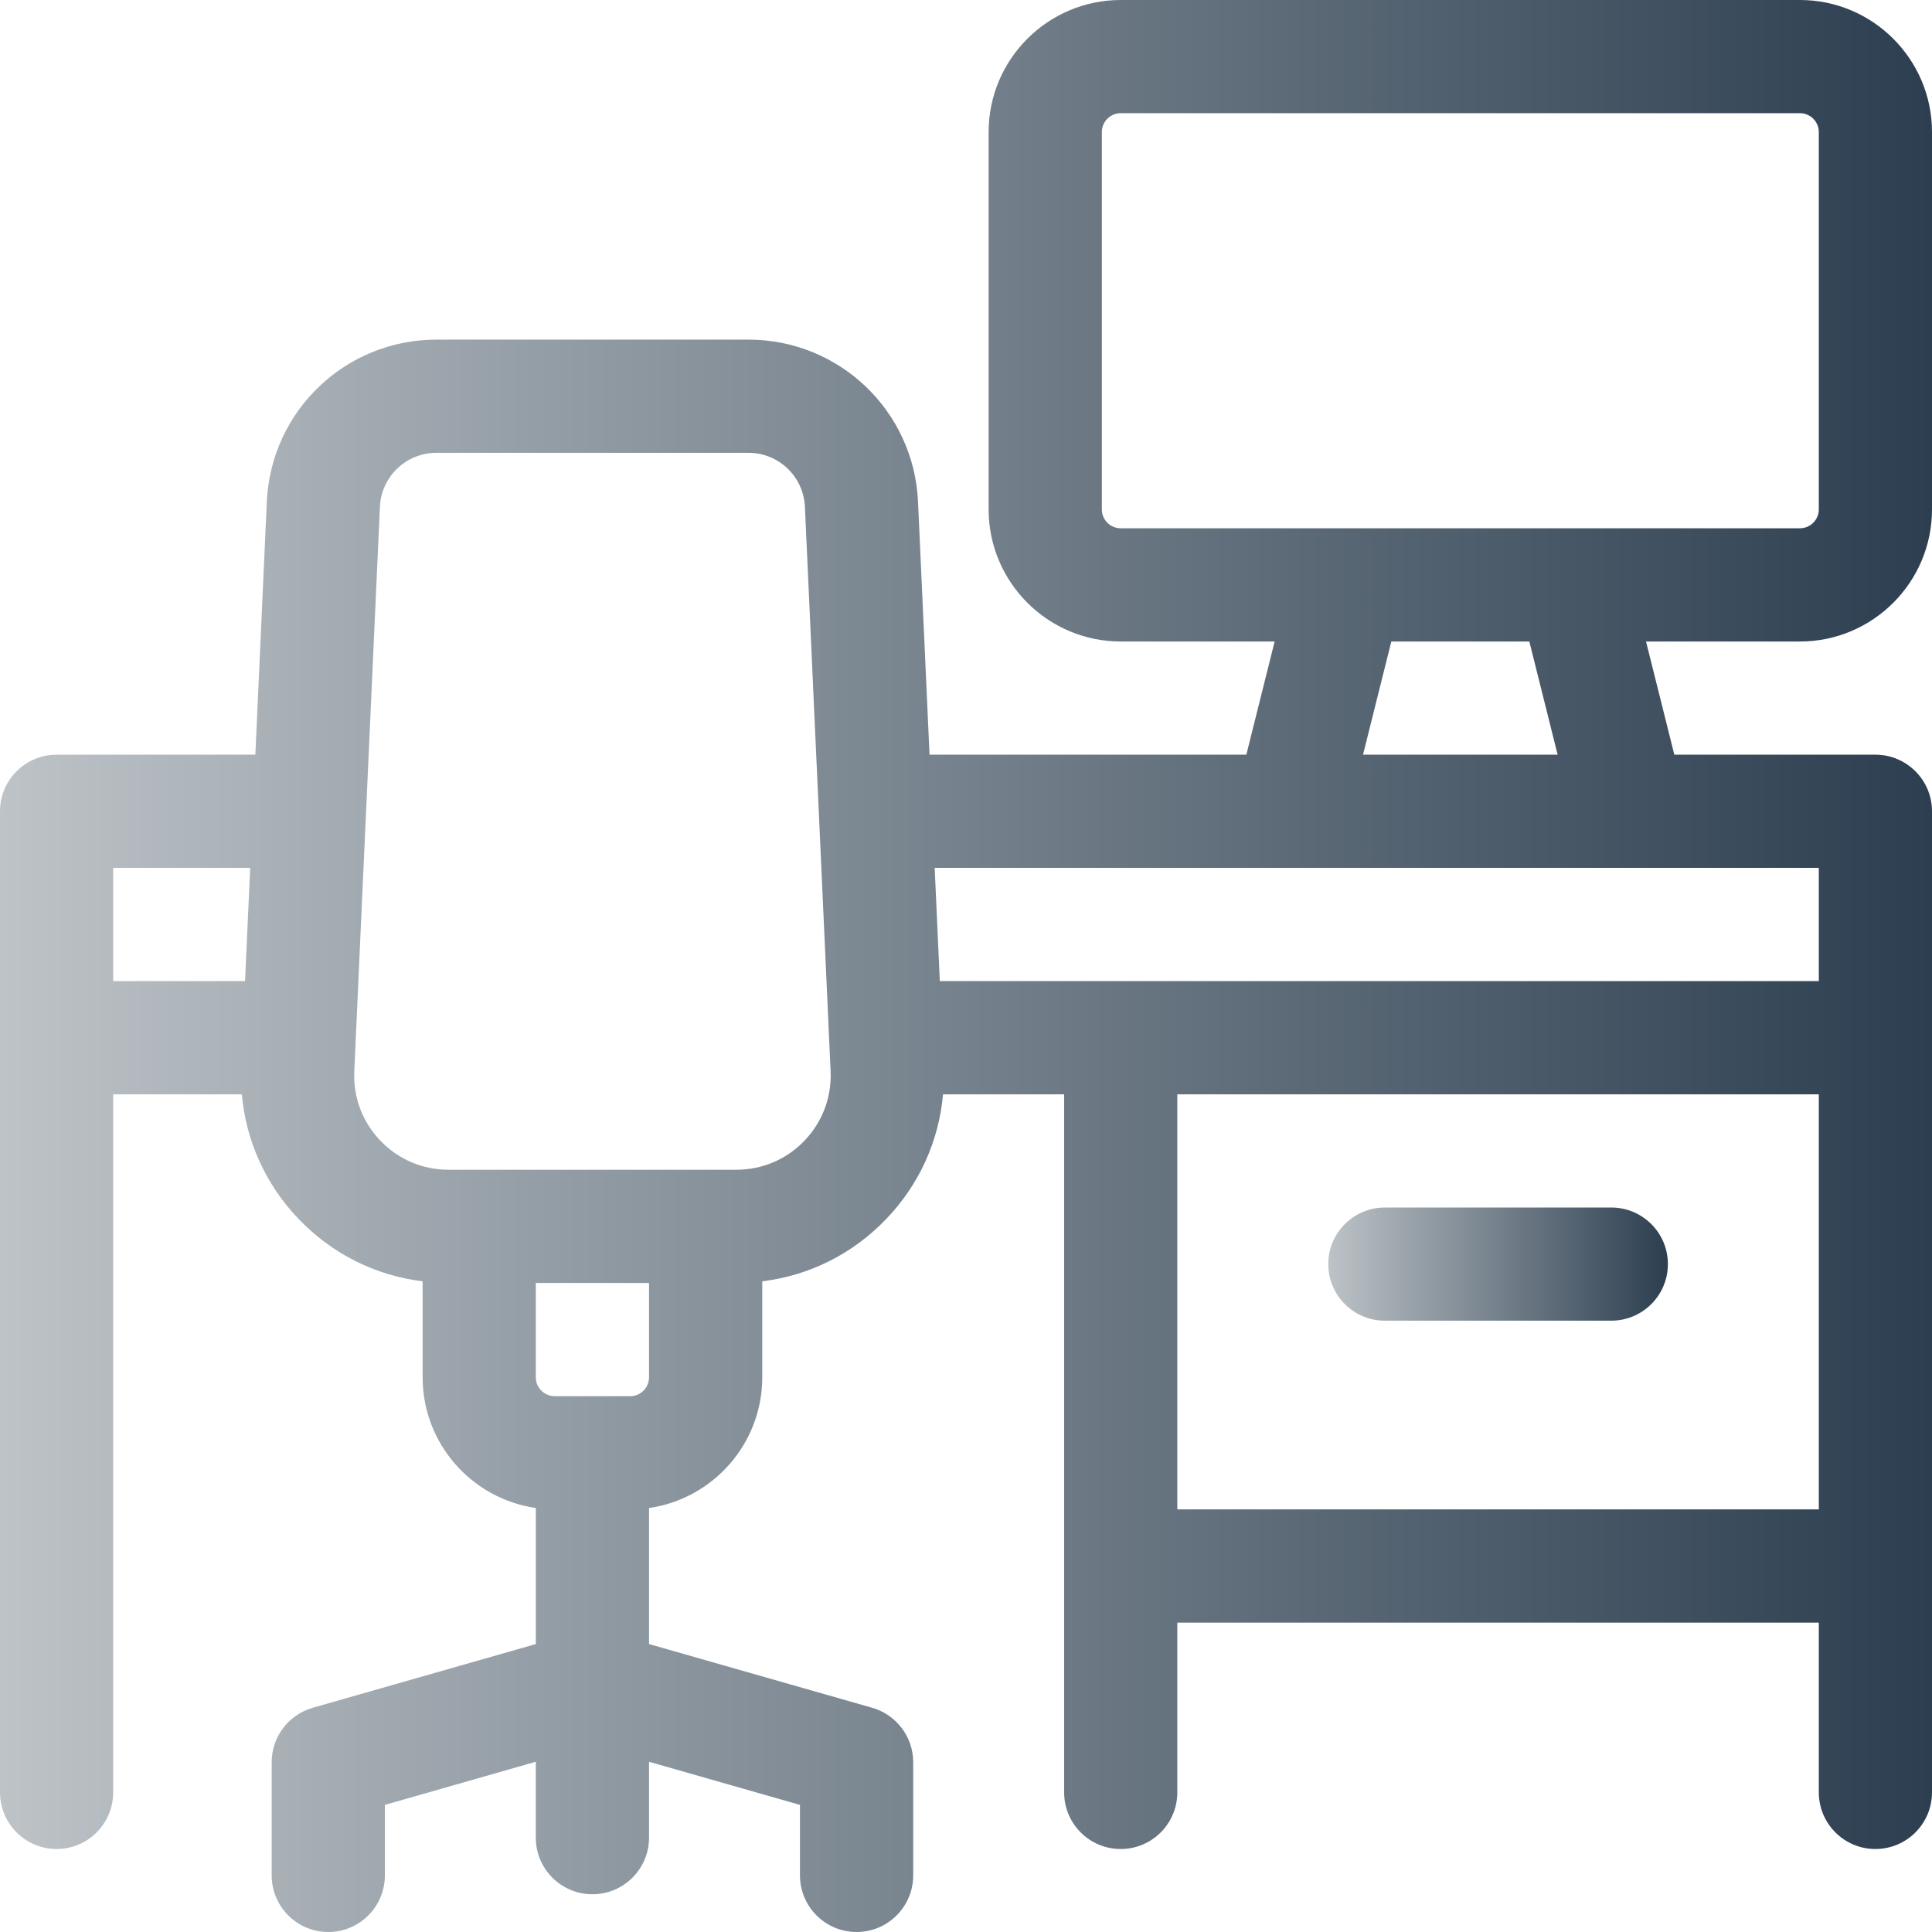 <svg width="48" height="48" viewBox="0 0 48 48" fill="none" xmlns="http://www.w3.org/2000/svg">
<path d="M48 12.656V3.281C48 1.472 46.528 0 44.719 0H27.844C26.035 0 24.562 1.472 24.562 3.281V12.656C24.562 14.466 26.035 15.938 27.844 15.938H31.668L30.965 18.75H23.094L22.808 12.465C22.705 10.207 20.854 8.438 18.594 8.438H10.844C8.583 8.438 6.732 10.207 6.629 12.465L6.344 18.75H1.406C0.63 18.75 0 19.38 0 20.156V44.531C0 45.308 0.63 45.938 1.406 45.938C2.183 45.938 2.812 45.308 2.812 44.531V27.188H6.008C6.111 28.345 6.597 29.424 7.415 30.281C8.248 31.152 9.325 31.69 10.5 31.834V34.219C10.5 35.869 11.725 37.238 13.313 37.466V40.846L7.77 42.429C7.166 42.602 6.75 43.153 6.75 43.781V46.594C6.75 47.37 7.38 48 8.156 48C8.933 48 9.562 47.37 9.562 46.594V44.842L13.312 43.77V45.656C13.312 46.433 13.942 47.062 14.719 47.062C15.495 47.062 16.125 46.433 16.125 45.656V43.771L19.875 44.842V46.594C19.875 47.37 20.505 48 21.281 48C22.058 48 22.688 47.37 22.688 46.594V43.781C22.688 43.153 22.271 42.602 21.668 42.429L16.125 40.846V37.466C17.713 37.238 18.938 35.869 18.938 34.219V31.834C20.112 31.69 21.19 31.152 22.022 30.281C22.841 29.425 23.327 28.345 23.429 27.188H26.438V44.531C26.438 45.308 27.067 45.938 27.844 45.938C28.62 45.938 29.25 45.308 29.25 44.531V40.313H45.188V44.531C45.188 45.308 45.817 45.938 46.594 45.938C47.37 45.938 48 45.308 48 44.531V20.156C48 19.38 47.37 18.75 46.594 18.75H41.598L40.895 15.938H44.719C46.528 15.938 48 14.466 48 12.656ZM6.088 24.375H2.812V21.562H6.216L6.088 24.375ZM16.125 34.219C16.125 34.477 15.915 34.688 15.656 34.688H13.781C13.523 34.688 13.312 34.477 13.312 34.219V31.875H16.125V34.219ZM19.989 28.338C19.543 28.805 18.941 29.062 18.294 29.062H11.143C10.497 29.062 9.895 28.805 9.449 28.338C9.002 27.871 8.772 27.258 8.802 26.612L9.439 12.592C9.473 11.84 10.09 11.25 10.844 11.25H18.594C19.347 11.25 19.964 11.84 19.998 12.592L20.636 26.612C20.665 27.258 20.435 27.871 19.989 28.338ZM45.188 37.5H29.25V27.188H45.188V37.5ZM45.188 21.562V24.375H23.349L23.222 21.562H45.188ZM33.864 18.75L34.567 15.938H37.996L38.699 18.75H33.864ZM27.844 13.125C27.585 13.125 27.375 12.915 27.375 12.656V3.281C27.375 3.023 27.585 2.812 27.844 2.812H44.719C44.977 2.812 45.188 3.023 45.188 3.281V12.656C45.188 12.915 44.977 13.125 44.719 13.125H27.844Z" fill="url(#paint0_linear)"/>
<path d="M34.406 32.812H40.031C40.808 32.812 41.438 32.183 41.438 31.406C41.438 30.63 40.808 30 40.031 30H34.406C33.63 30 33 30.63 33 31.406C33 32.183 33.63 32.812 34.406 32.812Z" fill="url(#paint1_linear)"/>
<defs>
<linearGradient id="paint0_linear" x1="0" y1="24" x2="48" y2="24" gradientUnits="userSpaceOnUse">
<stop stop-color="#BDC3C7"/>
<stop offset="1" stop-color="#2C3E50"/>
</linearGradient>
<linearGradient id="paint1_linear" x1="33" y1="31.406" x2="41.438" y2="31.406" gradientUnits="userSpaceOnUse">
<stop stop-color="#BDC3C7"/>
<stop offset="1" stop-color="#2C3E50"/>
</linearGradient>
</defs>
</svg>
